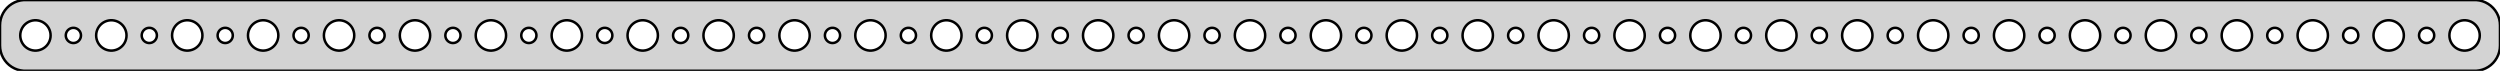 <?xml version="1.0" standalone="no"?>
<!DOCTYPE svg PUBLIC "-//W3C//DTD SVG 1.1//EN" "http://www.w3.org/Graphics/SVG/1.1/DTD/svg11.dtd">
<svg width="494mm" height="14mm" viewBox="-247 -31 494 14" xmlns="http://www.w3.org/2000/svg" version="1.1">
<title>OpenSCAD Model</title>
<path d="
M 242.937,-17.089 L 243.545,-17.245 L 244.129,-17.476 L 244.679,-17.778 L 245.187,-18.147 L 245.645,-18.577
 L 246.045,-19.061 L 246.382,-19.591 L 246.649,-20.159 L 246.843,-20.757 L 246.961,-21.373 L 247,-22
 L 247,-26 L 246.961,-26.627 L 246.843,-27.243 L 246.649,-27.841 L 246.382,-28.409 L 246.045,-28.939
 L 245.645,-29.423 L 245.187,-29.853 L 244.679,-30.222 L 244.129,-30.524 L 243.545,-30.755 L 242.937,-30.911
 L 242.314,-30.99 L -242.314,-30.99 L -242.937,-30.911 L -243.545,-30.755 L -244.129,-30.524 L -244.679,-30.222
 L -245.187,-29.853 L -245.645,-29.423 L -246.045,-28.939 L -246.382,-28.409 L -246.649,-27.841 L -246.843,-27.243
 L -246.961,-26.627 L -247,-26 L -247,-22 L -246.961,-21.373 L -246.843,-20.757 L -246.649,-20.159
 L -246.382,-19.591 L -246.045,-19.061 L -245.645,-18.577 L -245.187,-18.147 L -244.679,-17.778 L -244.129,-17.476
 L -243.545,-17.245 L -242.937,-17.089 L -242.314,-17.01 L 242.314,-17.01 z
M -30.188,-21.006 L -30.562,-21.053 L -30.927,-21.147 L -31.277,-21.285 L -31.608,-21.467 L -31.912,-21.689
 L -32.187,-21.946 L -32.427,-22.237 L -32.629,-22.555 L -32.789,-22.896 L -32.906,-23.254 L -32.976,-23.624
 L -33,-24 L -32.976,-24.376 L -32.906,-24.746 L -32.789,-25.104 L -32.629,-25.445 L -32.427,-25.763
 L -32.187,-26.054 L -31.912,-26.311 L -31.608,-26.533 L -31.277,-26.715 L -30.927,-26.853 L -30.562,-26.947
 L -30.188,-26.994 L -29.812,-26.994 L -29.438,-26.947 L -29.073,-26.853 L -28.723,-26.715 L -28.392,-26.533
 L -28.088,-26.311 L -27.813,-26.054 L -27.573,-25.763 L -27.371,-25.445 L -27.211,-25.104 L -27.094,-24.746
 L -27.024,-24.376 L -27,-24 L -27.024,-23.624 L -27.094,-23.254 L -27.211,-22.896 L -27.371,-22.555
 L -27.573,-22.237 L -27.813,-21.946 L -28.088,-21.689 L -28.392,-21.467 L -28.723,-21.285 L -29.073,-21.147
 L -29.438,-21.053 L -29.812,-21.006 z
M -45.188,-21.006 L -45.562,-21.053 L -45.927,-21.147 L -46.277,-21.285 L -46.608,-21.467 L -46.912,-21.689
 L -47.187,-21.946 L -47.427,-22.237 L -47.629,-22.555 L -47.789,-22.896 L -47.906,-23.254 L -47.976,-23.624
 L -48,-24 L -47.976,-24.376 L -47.906,-24.746 L -47.789,-25.104 L -47.629,-25.445 L -47.427,-25.763
 L -47.187,-26.054 L -46.912,-26.311 L -46.608,-26.533 L -46.277,-26.715 L -45.927,-26.853 L -45.562,-26.947
 L -45.188,-26.994 L -44.812,-26.994 L -44.438,-26.947 L -44.073,-26.853 L -43.723,-26.715 L -43.392,-26.533
 L -43.088,-26.311 L -42.813,-26.054 L -42.573,-25.763 L -42.371,-25.445 L -42.211,-25.104 L -42.094,-24.746
 L -42.024,-24.376 L -42,-24 L -42.024,-23.624 L -42.094,-23.254 L -42.211,-22.896 L -42.371,-22.555
 L -42.573,-22.237 L -42.813,-21.946 L -43.088,-21.689 L -43.392,-21.467 L -43.723,-21.285 L -44.073,-21.147
 L -44.438,-21.053 L -44.812,-21.006 z
M 164.812,-21.006 L 164.438,-21.053 L 164.073,-21.147 L 163.723,-21.285 L 163.393,-21.467 L 163.088,-21.689
 L 162.813,-21.946 L 162.573,-22.237 L 162.371,-22.555 L 162.211,-22.896 L 162.094,-23.254 L 162.024,-23.624
 L 162,-24 L 162.024,-24.376 L 162.094,-24.746 L 162.211,-25.104 L 162.371,-25.445 L 162.573,-25.763
 L 162.813,-26.054 L 163.088,-26.311 L 163.393,-26.533 L 163.723,-26.715 L 164.073,-26.853 L 164.438,-26.947
 L 164.812,-26.994 L 165.188,-26.994 L 165.562,-26.947 L 165.927,-26.853 L 166.277,-26.715 L 166.607,-26.533
 L 166.912,-26.311 L 167.187,-26.054 L 167.427,-25.763 L 167.629,-25.445 L 167.789,-25.104 L 167.906,-24.746
 L 167.976,-24.376 L 168,-24 L 167.976,-23.624 L 167.906,-23.254 L 167.789,-22.896 L 167.629,-22.555
 L 167.427,-22.237 L 167.187,-21.946 L 166.912,-21.689 L 166.607,-21.467 L 166.277,-21.285 L 165.927,-21.147
 L 165.562,-21.053 L 165.188,-21.006 z
M -135.188,-21.006 L -135.562,-21.053 L -135.927,-21.147 L -136.277,-21.285 L -136.607,-21.467 L -136.912,-21.689
 L -137.187,-21.946 L -137.427,-22.237 L -137.629,-22.555 L -137.789,-22.896 L -137.906,-23.254 L -137.976,-23.624
 L -138,-24 L -137.976,-24.376 L -137.906,-24.746 L -137.789,-25.104 L -137.629,-25.445 L -137.427,-25.763
 L -137.187,-26.054 L -136.912,-26.311 L -136.607,-26.533 L -136.277,-26.715 L -135.927,-26.853 L -135.562,-26.947
 L -135.188,-26.994 L -134.812,-26.994 L -134.438,-26.947 L -134.073,-26.853 L -133.723,-26.715 L -133.393,-26.533
 L -133.088,-26.311 L -132.813,-26.054 L -132.573,-25.763 L -132.371,-25.445 L -132.211,-25.104 L -132.094,-24.746
 L -132.024,-24.376 L -132,-24 L -132.024,-23.624 L -132.094,-23.254 L -132.211,-22.896 L -132.371,-22.555
 L -132.573,-22.237 L -132.813,-21.946 L -133.088,-21.689 L -133.393,-21.467 L -133.723,-21.285 L -134.073,-21.147
 L -134.438,-21.053 L -134.812,-21.006 z
M 149.812,-21.006 L 149.438,-21.053 L 149.073,-21.147 L 148.723,-21.285 L 148.393,-21.467 L 148.088,-21.689
 L 147.813,-21.946 L 147.573,-22.237 L 147.371,-22.555 L 147.211,-22.896 L 147.094,-23.254 L 147.024,-23.624
 L 147,-24 L 147.024,-24.376 L 147.094,-24.746 L 147.211,-25.104 L 147.371,-25.445 L 147.573,-25.763
 L 147.813,-26.054 L 148.088,-26.311 L 148.393,-26.533 L 148.723,-26.715 L 149.073,-26.853 L 149.438,-26.947
 L 149.812,-26.994 L 150.188,-26.994 L 150.562,-26.947 L 150.927,-26.853 L 151.277,-26.715 L 151.607,-26.533
 L 151.912,-26.311 L 152.187,-26.054 L 152.427,-25.763 L 152.629,-25.445 L 152.789,-25.104 L 152.906,-24.746
 L 152.976,-24.376 L 153,-24 L 152.976,-23.624 L 152.906,-23.254 L 152.789,-22.896 L 152.629,-22.555
 L 152.427,-22.237 L 152.187,-21.946 L 151.912,-21.689 L 151.607,-21.467 L 151.277,-21.285 L 150.927,-21.147
 L 150.562,-21.053 L 150.188,-21.006 z
M -150.188,-21.006 L -150.562,-21.053 L -150.927,-21.147 L -151.277,-21.285 L -151.607,-21.467 L -151.912,-21.689
 L -152.187,-21.946 L -152.427,-22.237 L -152.629,-22.555 L -152.789,-22.896 L -152.906,-23.254 L -152.976,-23.624
 L -153,-24 L -152.976,-24.376 L -152.906,-24.746 L -152.789,-25.104 L -152.629,-25.445 L -152.427,-25.763
 L -152.187,-26.054 L -151.912,-26.311 L -151.607,-26.533 L -151.277,-26.715 L -150.927,-26.853 L -150.562,-26.947
 L -150.188,-26.994 L -149.812,-26.994 L -149.438,-26.947 L -149.073,-26.853 L -148.723,-26.715 L -148.393,-26.533
 L -148.088,-26.311 L -147.813,-26.054 L -147.573,-25.763 L -147.371,-25.445 L -147.211,-25.104 L -147.094,-24.746
 L -147.024,-24.376 L -147,-24 L -147.024,-23.624 L -147.094,-23.254 L -147.211,-22.896 L -147.371,-22.555
 L -147.573,-22.237 L -147.813,-21.946 L -148.088,-21.689 L -148.393,-21.467 L -148.723,-21.285 L -149.073,-21.147
 L -149.438,-21.053 L -149.812,-21.006 z
M -0.188,-21.006 L -0.562,-21.053 L -0.927,-21.147 L -1.277,-21.285 L -1.607,-21.467 L -1.912,-21.689
 L -2.187,-21.946 L -2.427,-22.237 L -2.629,-22.555 L -2.789,-22.896 L -2.906,-23.254 L -2.976,-23.624
 L -3,-24 L -2.976,-24.376 L -2.906,-24.746 L -2.789,-25.104 L -2.629,-25.445 L -2.427,-25.763
 L -2.187,-26.054 L -1.912,-26.311 L -1.607,-26.533 L -1.277,-26.715 L -0.927,-26.853 L -0.562,-26.947
 L -0.188,-26.994 L 0.188,-26.994 L 0.562,-26.947 L 0.927,-26.853 L 1.277,-26.715 L 1.607,-26.533
 L 1.912,-26.311 L 2.187,-26.054 L 2.427,-25.763 L 2.629,-25.445 L 2.789,-25.104 L 2.906,-24.746
 L 2.976,-24.376 L 3,-24 L 2.976,-23.624 L 2.906,-23.254 L 2.789,-22.896 L 2.629,-22.555
 L 2.427,-22.237 L 2.187,-21.946 L 1.912,-21.689 L 1.607,-21.467 L 1.277,-21.285 L 0.927,-21.147
 L 0.562,-21.053 L 0.188,-21.006 z
M -180.188,-21.006 L -180.562,-21.053 L -180.927,-21.147 L -181.277,-21.285 L -181.607,-21.467 L -181.912,-21.689
 L -182.187,-21.946 L -182.427,-22.237 L -182.629,-22.555 L -182.789,-22.896 L -182.906,-23.254 L -182.976,-23.624
 L -183,-24 L -182.976,-24.376 L -182.906,-24.746 L -182.789,-25.104 L -182.629,-25.445 L -182.427,-25.763
 L -182.187,-26.054 L -181.912,-26.311 L -181.607,-26.533 L -181.277,-26.715 L -180.927,-26.853 L -180.562,-26.947
 L -180.188,-26.994 L -179.812,-26.994 L -179.438,-26.947 L -179.073,-26.853 L -178.723,-26.715 L -178.393,-26.533
 L -178.088,-26.311 L -177.813,-26.054 L -177.573,-25.763 L -177.371,-25.445 L -177.211,-25.104 L -177.094,-24.746
 L -177.024,-24.376 L -177,-24 L -177.024,-23.624 L -177.094,-23.254 L -177.211,-22.896 L -177.371,-22.555
 L -177.573,-22.237 L -177.813,-21.946 L -178.088,-21.689 L -178.393,-21.467 L -178.723,-21.285 L -179.073,-21.147
 L -179.438,-21.053 L -179.812,-21.006 z
M 224.812,-21.006 L 224.438,-21.053 L 224.073,-21.147 L 223.723,-21.285 L 223.393,-21.467 L 223.088,-21.689
 L 222.813,-21.946 L 222.573,-22.237 L 222.371,-22.555 L 222.211,-22.896 L 222.094,-23.254 L 222.024,-23.624
 L 222,-24 L 222.024,-24.376 L 222.094,-24.746 L 222.211,-25.104 L 222.371,-25.445 L 222.573,-25.763
 L 222.813,-26.054 L 223.088,-26.311 L 223.393,-26.533 L 223.723,-26.715 L 224.073,-26.853 L 224.438,-26.947
 L 224.812,-26.994 L 225.188,-26.994 L 225.562,-26.947 L 225.927,-26.853 L 226.277,-26.715 L 226.607,-26.533
 L 226.912,-26.311 L 227.187,-26.054 L 227.427,-25.763 L 227.629,-25.445 L 227.789,-25.104 L 227.906,-24.746
 L 227.976,-24.376 L 228,-24 L 227.976,-23.624 L 227.906,-23.254 L 227.789,-22.896 L 227.629,-22.555
 L 227.427,-22.237 L 227.187,-21.946 L 226.912,-21.689 L 226.607,-21.467 L 226.277,-21.285 L 225.927,-21.147
 L 225.562,-21.053 L 225.188,-21.006 z
M 44.812,-21.006 L 44.438,-21.053 L 44.073,-21.147 L 43.723,-21.285 L 43.392,-21.467 L 43.088,-21.689
 L 42.813,-21.946 L 42.573,-22.237 L 42.371,-22.555 L 42.211,-22.896 L 42.094,-23.254 L 42.024,-23.624
 L 42,-24 L 42.024,-24.376 L 42.094,-24.746 L 42.211,-25.104 L 42.371,-25.445 L 42.573,-25.763
 L 42.813,-26.054 L 43.088,-26.311 L 43.392,-26.533 L 43.723,-26.715 L 44.073,-26.853 L 44.438,-26.947
 L 44.812,-26.994 L 45.188,-26.994 L 45.562,-26.947 L 45.927,-26.853 L 46.277,-26.715 L 46.608,-26.533
 L 46.912,-26.311 L 47.187,-26.054 L 47.427,-25.763 L 47.629,-25.445 L 47.789,-25.104 L 47.906,-24.746
 L 47.976,-24.376 L 48,-24 L 47.976,-23.624 L 47.906,-23.254 L 47.789,-22.896 L 47.629,-22.555
 L 47.427,-22.237 L 47.187,-21.946 L 46.912,-21.689 L 46.608,-21.467 L 46.277,-21.285 L 45.927,-21.147
 L 45.562,-21.053 L 45.188,-21.006 z
M 59.812,-21.006 L 59.438,-21.053 L 59.073,-21.147 L 58.723,-21.285 L 58.392,-21.467 L 58.088,-21.689
 L 57.813,-21.946 L 57.573,-22.237 L 57.371,-22.555 L 57.211,-22.896 L 57.094,-23.254 L 57.024,-23.624
 L 57,-24 L 57.024,-24.376 L 57.094,-24.746 L 57.211,-25.104 L 57.371,-25.445 L 57.573,-25.763
 L 57.813,-26.054 L 58.088,-26.311 L 58.392,-26.533 L 58.723,-26.715 L 59.073,-26.853 L 59.438,-26.947
 L 59.812,-26.994 L 60.188,-26.994 L 60.562,-26.947 L 60.927,-26.853 L 61.277,-26.715 L 61.608,-26.533
 L 61.912,-26.311 L 62.187,-26.054 L 62.427,-25.763 L 62.629,-25.445 L 62.789,-25.104 L 62.906,-24.746
 L 62.976,-24.376 L 63,-24 L 62.976,-23.624 L 62.906,-23.254 L 62.789,-22.896 L 62.629,-22.555
 L 62.427,-22.237 L 62.187,-21.946 L 61.912,-21.689 L 61.608,-21.467 L 61.277,-21.285 L 60.927,-21.147
 L 60.562,-21.053 L 60.188,-21.006 z
M 74.812,-21.006 L 74.438,-21.053 L 74.073,-21.147 L 73.723,-21.285 L 73.392,-21.467 L 73.088,-21.689
 L 72.813,-21.946 L 72.573,-22.237 L 72.371,-22.555 L 72.211,-22.896 L 72.094,-23.254 L 72.024,-23.624
 L 72,-24 L 72.024,-24.376 L 72.094,-24.746 L 72.211,-25.104 L 72.371,-25.445 L 72.573,-25.763
 L 72.813,-26.054 L 73.088,-26.311 L 73.392,-26.533 L 73.723,-26.715 L 74.073,-26.853 L 74.438,-26.947
 L 74.812,-26.994 L 75.188,-26.994 L 75.562,-26.947 L 75.927,-26.853 L 76.277,-26.715 L 76.608,-26.533
 L 76.912,-26.311 L 77.187,-26.054 L 77.427,-25.763 L 77.629,-25.445 L 77.789,-25.104 L 77.906,-24.746
 L 77.976,-24.376 L 78,-24 L 77.976,-23.624 L 77.906,-23.254 L 77.789,-22.896 L 77.629,-22.555
 L 77.427,-22.237 L 77.187,-21.946 L 76.912,-21.689 L 76.608,-21.467 L 76.277,-21.285 L 75.927,-21.147
 L 75.562,-21.053 L 75.188,-21.006 z
M 89.812,-21.006 L 89.438,-21.053 L 89.073,-21.147 L 88.723,-21.285 L 88.392,-21.467 L 88.088,-21.689
 L 87.813,-21.946 L 87.573,-22.237 L 87.371,-22.555 L 87.211,-22.896 L 87.094,-23.254 L 87.024,-23.624
 L 87,-24 L 87.024,-24.376 L 87.094,-24.746 L 87.211,-25.104 L 87.371,-25.445 L 87.573,-25.763
 L 87.813,-26.054 L 88.088,-26.311 L 88.392,-26.533 L 88.723,-26.715 L 89.073,-26.853 L 89.438,-26.947
 L 89.812,-26.994 L 90.188,-26.994 L 90.562,-26.947 L 90.927,-26.853 L 91.277,-26.715 L 91.608,-26.533
 L 91.912,-26.311 L 92.187,-26.054 L 92.427,-25.763 L 92.629,-25.445 L 92.789,-25.104 L 92.906,-24.746
 L 92.976,-24.376 L 93,-24 L 92.976,-23.624 L 92.906,-23.254 L 92.789,-22.896 L 92.629,-22.555
 L 92.427,-22.237 L 92.187,-21.946 L 91.912,-21.689 L 91.608,-21.467 L 91.277,-21.285 L 90.927,-21.147
 L 90.562,-21.053 L 90.188,-21.006 z
M 104.812,-21.006 L 104.438,-21.053 L 104.073,-21.147 L 103.723,-21.285 L 103.393,-21.467 L 103.088,-21.689
 L 102.813,-21.946 L 102.573,-22.237 L 102.371,-22.555 L 102.211,-22.896 L 102.094,-23.254 L 102.024,-23.624
 L 102,-24 L 102.024,-24.376 L 102.094,-24.746 L 102.211,-25.104 L 102.371,-25.445 L 102.573,-25.763
 L 102.813,-26.054 L 103.088,-26.311 L 103.393,-26.533 L 103.723,-26.715 L 104.073,-26.853 L 104.438,-26.947
 L 104.812,-26.994 L 105.188,-26.994 L 105.562,-26.947 L 105.927,-26.853 L 106.277,-26.715 L 106.607,-26.533
 L 106.912,-26.311 L 107.187,-26.054 L 107.427,-25.763 L 107.629,-25.445 L 107.789,-25.104 L 107.906,-24.746
 L 107.976,-24.376 L 108,-24 L 107.976,-23.624 L 107.906,-23.254 L 107.789,-22.896 L 107.629,-22.555
 L 107.427,-22.237 L 107.187,-21.946 L 106.912,-21.689 L 106.607,-21.467 L 106.277,-21.285 L 105.927,-21.147
 L 105.562,-21.053 L 105.188,-21.006 z
M 119.812,-21.006 L 119.438,-21.053 L 119.073,-21.147 L 118.723,-21.285 L 118.393,-21.467 L 118.088,-21.689
 L 117.813,-21.946 L 117.573,-22.237 L 117.371,-22.555 L 117.211,-22.896 L 117.094,-23.254 L 117.024,-23.624
 L 117,-24 L 117.024,-24.376 L 117.094,-24.746 L 117.211,-25.104 L 117.371,-25.445 L 117.573,-25.763
 L 117.813,-26.054 L 118.088,-26.311 L 118.393,-26.533 L 118.723,-26.715 L 119.073,-26.853 L 119.438,-26.947
 L 119.812,-26.994 L 120.188,-26.994 L 120.562,-26.947 L 120.927,-26.853 L 121.277,-26.715 L 121.607,-26.533
 L 121.912,-26.311 L 122.187,-26.054 L 122.427,-25.763 L 122.629,-25.445 L 122.789,-25.104 L 122.906,-24.746
 L 122.976,-24.376 L 123,-24 L 122.976,-23.624 L 122.906,-23.254 L 122.789,-22.896 L 122.629,-22.555
 L 122.427,-22.237 L 122.187,-21.946 L 121.912,-21.689 L 121.607,-21.467 L 121.277,-21.285 L 120.927,-21.147
 L 120.562,-21.053 L 120.188,-21.006 z
M 134.812,-21.006 L 134.438,-21.053 L 134.073,-21.147 L 133.723,-21.285 L 133.393,-21.467 L 133.088,-21.689
 L 132.813,-21.946 L 132.573,-22.237 L 132.371,-22.555 L 132.211,-22.896 L 132.094,-23.254 L 132.024,-23.624
 L 132,-24 L 132.024,-24.376 L 132.094,-24.746 L 132.211,-25.104 L 132.371,-25.445 L 132.573,-25.763
 L 132.813,-26.054 L 133.088,-26.311 L 133.393,-26.533 L 133.723,-26.715 L 134.073,-26.853 L 134.438,-26.947
 L 134.812,-26.994 L 135.188,-26.994 L 135.562,-26.947 L 135.927,-26.853 L 136.277,-26.715 L 136.607,-26.533
 L 136.912,-26.311 L 137.187,-26.054 L 137.427,-25.763 L 137.629,-25.445 L 137.789,-25.104 L 137.906,-24.746
 L 137.976,-24.376 L 138,-24 L 137.976,-23.624 L 137.906,-23.254 L 137.789,-22.896 L 137.629,-22.555
 L 137.427,-22.237 L 137.187,-21.946 L 136.912,-21.689 L 136.607,-21.467 L 136.277,-21.285 L 135.927,-21.147
 L 135.562,-21.053 L 135.188,-21.006 z
M 14.812,-21.006 L 14.438,-21.053 L 14.073,-21.147 L 13.723,-21.285 L 13.393,-21.467 L 13.088,-21.689
 L 12.813,-21.946 L 12.573,-22.237 L 12.371,-22.555 L 12.211,-22.896 L 12.094,-23.254 L 12.024,-23.624
 L 12,-24 L 12.024,-24.376 L 12.094,-24.746 L 12.211,-25.104 L 12.371,-25.445 L 12.573,-25.763
 L 12.813,-26.054 L 13.088,-26.311 L 13.393,-26.533 L 13.723,-26.715 L 14.073,-26.853 L 14.438,-26.947
 L 14.812,-26.994 L 15.188,-26.994 L 15.562,-26.947 L 15.927,-26.853 L 16.277,-26.715 L 16.608,-26.533
 L 16.912,-26.311 L 17.187,-26.054 L 17.427,-25.763 L 17.629,-25.445 L 17.789,-25.104 L 17.906,-24.746
 L 17.976,-24.376 L 18,-24 L 17.976,-23.624 L 17.906,-23.254 L 17.789,-22.896 L 17.629,-22.555
 L 17.427,-22.237 L 17.187,-21.946 L 16.912,-21.689 L 16.608,-21.467 L 16.277,-21.285 L 15.927,-21.147
 L 15.562,-21.053 L 15.188,-21.006 z
M 239.812,-21.006 L 239.438,-21.053 L 239.073,-21.147 L 238.723,-21.285 L 238.393,-21.467 L 238.088,-21.689
 L 237.813,-21.946 L 237.573,-22.237 L 237.371,-22.555 L 237.211,-22.896 L 237.094,-23.254 L 237.024,-23.624
 L 237,-24 L 237.024,-24.376 L 237.094,-24.746 L 237.211,-25.104 L 237.371,-25.445 L 237.573,-25.763
 L 237.813,-26.054 L 238.088,-26.311 L 238.393,-26.533 L 238.723,-26.715 L 239.073,-26.853 L 239.438,-26.947
 L 239.812,-26.994 L 240.188,-26.994 L 240.562,-26.947 L 240.927,-26.853 L 241.277,-26.715 L 241.607,-26.533
 L 241.912,-26.311 L 242.187,-26.054 L 242.427,-25.763 L 242.629,-25.445 L 242.789,-25.104 L 242.906,-24.746
 L 242.976,-24.376 L 243,-24 L 242.976,-23.624 L 242.906,-23.254 L 242.789,-22.896 L 242.629,-22.555
 L 242.427,-22.237 L 242.187,-21.946 L 241.912,-21.689 L 241.607,-21.467 L 241.277,-21.285 L 240.927,-21.147
 L 240.562,-21.053 L 240.188,-21.006 z
M -15.188,-21.006 L -15.562,-21.053 L -15.927,-21.147 L -16.277,-21.285 L -16.608,-21.467 L -16.912,-21.689
 L -17.187,-21.946 L -17.427,-22.237 L -17.629,-22.555 L -17.789,-22.896 L -17.906,-23.254 L -17.976,-23.624
 L -18,-24 L -17.976,-24.376 L -17.906,-24.746 L -17.789,-25.104 L -17.629,-25.445 L -17.427,-25.763
 L -17.187,-26.054 L -16.912,-26.311 L -16.608,-26.533 L -16.277,-26.715 L -15.927,-26.853 L -15.562,-26.947
 L -15.188,-26.994 L -14.812,-26.994 L -14.438,-26.947 L -14.073,-26.853 L -13.723,-26.715 L -13.393,-26.533
 L -13.088,-26.311 L -12.813,-26.054 L -12.573,-25.763 L -12.371,-25.445 L -12.211,-25.104 L -12.094,-24.746
 L -12.024,-24.376 L -12,-24 L -12.024,-23.624 L -12.094,-23.254 L -12.211,-22.896 L -12.371,-22.555
 L -12.573,-22.237 L -12.813,-21.946 L -13.088,-21.689 L -13.393,-21.467 L -13.723,-21.285 L -14.073,-21.147
 L -14.438,-21.053 L -14.812,-21.006 z
M -105.188,-21.006 L -105.562,-21.053 L -105.927,-21.147 L -106.277,-21.285 L -106.607,-21.467 L -106.912,-21.689
 L -107.187,-21.946 L -107.427,-22.237 L -107.629,-22.555 L -107.789,-22.896 L -107.906,-23.254 L -107.976,-23.624
 L -108,-24 L -107.976,-24.376 L -107.906,-24.746 L -107.789,-25.104 L -107.629,-25.445 L -107.427,-25.763
 L -107.187,-26.054 L -106.912,-26.311 L -106.607,-26.533 L -106.277,-26.715 L -105.927,-26.853 L -105.562,-26.947
 L -105.188,-26.994 L -104.812,-26.994 L -104.438,-26.947 L -104.073,-26.853 L -103.723,-26.715 L -103.393,-26.533
 L -103.088,-26.311 L -102.813,-26.054 L -102.573,-25.763 L -102.371,-25.445 L -102.211,-25.104 L -102.094,-24.746
 L -102.024,-24.376 L -102,-24 L -102.024,-23.624 L -102.094,-23.254 L -102.211,-22.896 L -102.371,-22.555
 L -102.573,-22.237 L -102.813,-21.946 L -103.088,-21.689 L -103.393,-21.467 L -103.723,-21.285 L -104.073,-21.147
 L -104.438,-21.053 L -104.812,-21.006 z
M 179.812,-21.006 L 179.438,-21.053 L 179.073,-21.147 L 178.723,-21.285 L 178.393,-21.467 L 178.088,-21.689
 L 177.813,-21.946 L 177.573,-22.237 L 177.371,-22.555 L 177.211,-22.896 L 177.094,-23.254 L 177.024,-23.624
 L 177,-24 L 177.024,-24.376 L 177.094,-24.746 L 177.211,-25.104 L 177.371,-25.445 L 177.573,-25.763
 L 177.813,-26.054 L 178.088,-26.311 L 178.393,-26.533 L 178.723,-26.715 L 179.073,-26.853 L 179.438,-26.947
 L 179.812,-26.994 L 180.188,-26.994 L 180.562,-26.947 L 180.927,-26.853 L 181.277,-26.715 L 181.607,-26.533
 L 181.912,-26.311 L 182.187,-26.054 L 182.427,-25.763 L 182.629,-25.445 L 182.789,-25.104 L 182.906,-24.746
 L 182.976,-24.376 L 183,-24 L 182.976,-23.624 L 182.906,-23.254 L 182.789,-22.896 L 182.629,-22.555
 L 182.427,-22.237 L 182.187,-21.946 L 181.912,-21.689 L 181.607,-21.467 L 181.277,-21.285 L 180.927,-21.147
 L 180.562,-21.053 L 180.188,-21.006 z
M -225.188,-21.006 L -225.562,-21.053 L -225.927,-21.147 L -226.277,-21.285 L -226.607,-21.467 L -226.912,-21.689
 L -227.187,-21.946 L -227.427,-22.237 L -227.629,-22.555 L -227.789,-22.896 L -227.906,-23.254 L -227.976,-23.624
 L -228,-24 L -227.976,-24.376 L -227.906,-24.746 L -227.789,-25.104 L -227.629,-25.445 L -227.427,-25.763
 L -227.187,-26.054 L -226.912,-26.311 L -226.607,-26.533 L -226.277,-26.715 L -225.927,-26.853 L -225.562,-26.947
 L -225.188,-26.994 L -224.812,-26.994 L -224.438,-26.947 L -224.073,-26.853 L -223.723,-26.715 L -223.393,-26.533
 L -223.088,-26.311 L -222.813,-26.054 L -222.573,-25.763 L -222.371,-25.445 L -222.211,-25.104 L -222.094,-24.746
 L -222.024,-24.376 L -222,-24 L -222.024,-23.624 L -222.094,-23.254 L -222.211,-22.896 L -222.371,-22.555
 L -222.573,-22.237 L -222.813,-21.946 L -223.088,-21.689 L -223.393,-21.467 L -223.723,-21.285 L -224.073,-21.147
 L -224.438,-21.053 L -224.812,-21.006 z
M 29.812,-21.006 L 29.438,-21.053 L 29.073,-21.147 L 28.723,-21.285 L 28.392,-21.467 L 28.088,-21.689
 L 27.813,-21.946 L 27.573,-22.237 L 27.371,-22.555 L 27.211,-22.896 L 27.094,-23.254 L 27.024,-23.624
 L 27,-24 L 27.024,-24.376 L 27.094,-24.746 L 27.211,-25.104 L 27.371,-25.445 L 27.573,-25.763
 L 27.813,-26.054 L 28.088,-26.311 L 28.392,-26.533 L 28.723,-26.715 L 29.073,-26.853 L 29.438,-26.947
 L 29.812,-26.994 L 30.188,-26.994 L 30.562,-26.947 L 30.927,-26.853 L 31.277,-26.715 L 31.608,-26.533
 L 31.912,-26.311 L 32.187,-26.054 L 32.427,-25.763 L 32.629,-25.445 L 32.789,-25.104 L 32.906,-24.746
 L 32.976,-24.376 L 33,-24 L 32.976,-23.624 L 32.906,-23.254 L 32.789,-22.896 L 32.629,-22.555
 L 32.427,-22.237 L 32.187,-21.946 L 31.912,-21.689 L 31.608,-21.467 L 31.277,-21.285 L 30.927,-21.147
 L 30.562,-21.053 L 30.188,-21.006 z
M -165.188,-21.006 L -165.562,-21.053 L -165.927,-21.147 L -166.277,-21.285 L -166.607,-21.467 L -166.912,-21.689
 L -167.187,-21.946 L -167.427,-22.237 L -167.629,-22.555 L -167.789,-22.896 L -167.906,-23.254 L -167.976,-23.624
 L -168,-24 L -167.976,-24.376 L -167.906,-24.746 L -167.789,-25.104 L -167.629,-25.445 L -167.427,-25.763
 L -167.187,-26.054 L -166.912,-26.311 L -166.607,-26.533 L -166.277,-26.715 L -165.927,-26.853 L -165.562,-26.947
 L -165.188,-26.994 L -164.812,-26.994 L -164.438,-26.947 L -164.073,-26.853 L -163.723,-26.715 L -163.393,-26.533
 L -163.088,-26.311 L -162.813,-26.054 L -162.573,-25.763 L -162.371,-25.445 L -162.211,-25.104 L -162.094,-24.746
 L -162.024,-24.376 L -162,-24 L -162.024,-23.624 L -162.094,-23.254 L -162.211,-22.896 L -162.371,-22.555
 L -162.573,-22.237 L -162.813,-21.946 L -163.088,-21.689 L -163.393,-21.467 L -163.723,-21.285 L -164.073,-21.147
 L -164.438,-21.053 L -164.812,-21.006 z
M -120.188,-21.006 L -120.562,-21.053 L -120.927,-21.147 L -121.277,-21.285 L -121.607,-21.467 L -121.912,-21.689
 L -122.187,-21.946 L -122.427,-22.237 L -122.629,-22.555 L -122.789,-22.896 L -122.906,-23.254 L -122.976,-23.624
 L -123,-24 L -122.976,-24.376 L -122.906,-24.746 L -122.789,-25.104 L -122.629,-25.445 L -122.427,-25.763
 L -122.187,-26.054 L -121.912,-26.311 L -121.607,-26.533 L -121.277,-26.715 L -120.927,-26.853 L -120.562,-26.947
 L -120.188,-26.994 L -119.812,-26.994 L -119.438,-26.947 L -119.073,-26.853 L -118.723,-26.715 L -118.393,-26.533
 L -118.088,-26.311 L -117.813,-26.054 L -117.573,-25.763 L -117.371,-25.445 L -117.211,-25.104 L -117.094,-24.746
 L -117.024,-24.376 L -117,-24 L -117.024,-23.624 L -117.094,-23.254 L -117.211,-22.896 L -117.371,-22.555
 L -117.573,-22.237 L -117.813,-21.946 L -118.088,-21.689 L -118.393,-21.467 L -118.723,-21.285 L -119.073,-21.147
 L -119.438,-21.053 L -119.812,-21.006 z
M -210.188,-21.006 L -210.562,-21.053 L -210.927,-21.147 L -211.277,-21.285 L -211.607,-21.467 L -211.912,-21.689
 L -212.187,-21.946 L -212.427,-22.237 L -212.629,-22.555 L -212.789,-22.896 L -212.906,-23.254 L -212.976,-23.624
 L -213,-24 L -212.976,-24.376 L -212.906,-24.746 L -212.789,-25.104 L -212.629,-25.445 L -212.427,-25.763
 L -212.187,-26.054 L -211.912,-26.311 L -211.607,-26.533 L -211.277,-26.715 L -210.927,-26.853 L -210.562,-26.947
 L -210.188,-26.994 L -209.812,-26.994 L -209.438,-26.947 L -209.073,-26.853 L -208.723,-26.715 L -208.393,-26.533
 L -208.088,-26.311 L -207.813,-26.054 L -207.573,-25.763 L -207.371,-25.445 L -207.211,-25.104 L -207.094,-24.746
 L -207.024,-24.376 L -207,-24 L -207.024,-23.624 L -207.094,-23.254 L -207.211,-22.896 L -207.371,-22.555
 L -207.573,-22.237 L -207.813,-21.946 L -208.088,-21.689 L -208.393,-21.467 L -208.723,-21.285 L -209.073,-21.147
 L -209.438,-21.053 L -209.812,-21.006 z
M -90.188,-21.006 L -90.562,-21.053 L -90.927,-21.147 L -91.277,-21.285 L -91.608,-21.467 L -91.912,-21.689
 L -92.187,-21.946 L -92.427,-22.237 L -92.629,-22.555 L -92.789,-22.896 L -92.906,-23.254 L -92.976,-23.624
 L -93,-24 L -92.976,-24.376 L -92.906,-24.746 L -92.789,-25.104 L -92.629,-25.445 L -92.427,-25.763
 L -92.187,-26.054 L -91.912,-26.311 L -91.608,-26.533 L -91.277,-26.715 L -90.927,-26.853 L -90.562,-26.947
 L -90.188,-26.994 L -89.812,-26.994 L -89.438,-26.947 L -89.073,-26.853 L -88.723,-26.715 L -88.392,-26.533
 L -88.088,-26.311 L -87.813,-26.054 L -87.573,-25.763 L -87.371,-25.445 L -87.211,-25.104 L -87.094,-24.746
 L -87.024,-24.376 L -87,-24 L -87.024,-23.624 L -87.094,-23.254 L -87.211,-22.896 L -87.371,-22.555
 L -87.573,-22.237 L -87.813,-21.946 L -88.088,-21.689 L -88.392,-21.467 L -88.723,-21.285 L -89.073,-21.147
 L -89.438,-21.053 L -89.812,-21.006 z
M -60.188,-21.006 L -60.562,-21.053 L -60.927,-21.147 L -61.277,-21.285 L -61.608,-21.467 L -61.912,-21.689
 L -62.187,-21.946 L -62.427,-22.237 L -62.629,-22.555 L -62.789,-22.896 L -62.906,-23.254 L -62.976,-23.624
 L -63,-24 L -62.976,-24.376 L -62.906,-24.746 L -62.789,-25.104 L -62.629,-25.445 L -62.427,-25.763
 L -62.187,-26.054 L -61.912,-26.311 L -61.608,-26.533 L -61.277,-26.715 L -60.927,-26.853 L -60.562,-26.947
 L -60.188,-26.994 L -59.812,-26.994 L -59.438,-26.947 L -59.073,-26.853 L -58.723,-26.715 L -58.392,-26.533
 L -58.088,-26.311 L -57.813,-26.054 L -57.573,-25.763 L -57.371,-25.445 L -57.211,-25.104 L -57.094,-24.746
 L -57.024,-24.376 L -57,-24 L -57.024,-23.624 L -57.094,-23.254 L -57.211,-22.896 L -57.371,-22.555
 L -57.573,-22.237 L -57.813,-21.946 L -58.088,-21.689 L -58.392,-21.467 L -58.723,-21.285 L -59.073,-21.147
 L -59.438,-21.053 L -59.812,-21.006 z
M -195.188,-21.006 L -195.562,-21.053 L -195.927,-21.147 L -196.277,-21.285 L -196.607,-21.467 L -196.912,-21.689
 L -197.187,-21.946 L -197.427,-22.237 L -197.629,-22.555 L -197.789,-22.896 L -197.906,-23.254 L -197.976,-23.624
 L -198,-24 L -197.976,-24.376 L -197.906,-24.746 L -197.789,-25.104 L -197.629,-25.445 L -197.427,-25.763
 L -197.187,-26.054 L -196.912,-26.311 L -196.607,-26.533 L -196.277,-26.715 L -195.927,-26.853 L -195.562,-26.947
 L -195.188,-26.994 L -194.812,-26.994 L -194.438,-26.947 L -194.073,-26.853 L -193.723,-26.715 L -193.393,-26.533
 L -193.088,-26.311 L -192.813,-26.054 L -192.573,-25.763 L -192.371,-25.445 L -192.211,-25.104 L -192.094,-24.746
 L -192.024,-24.376 L -192,-24 L -192.024,-23.624 L -192.094,-23.254 L -192.211,-22.896 L -192.371,-22.555
 L -192.573,-22.237 L -192.813,-21.946 L -193.088,-21.689 L -193.393,-21.467 L -193.723,-21.285 L -194.073,-21.147
 L -194.438,-21.053 L -194.812,-21.006 z
M -240.188,-21.006 L -240.562,-21.053 L -240.927,-21.147 L -241.277,-21.285 L -241.607,-21.467 L -241.912,-21.689
 L -242.187,-21.946 L -242.427,-22.237 L -242.629,-22.555 L -242.789,-22.896 L -242.906,-23.254 L -242.976,-23.624
 L -243,-24 L -242.976,-24.376 L -242.906,-24.746 L -242.789,-25.104 L -242.629,-25.445 L -242.427,-25.763
 L -242.187,-26.054 L -241.912,-26.311 L -241.607,-26.533 L -241.277,-26.715 L -240.927,-26.853 L -240.562,-26.947
 L -240.188,-26.994 L -239.812,-26.994 L -239.438,-26.947 L -239.073,-26.853 L -238.723,-26.715 L -238.393,-26.533
 L -238.088,-26.311 L -237.813,-26.054 L -237.573,-25.763 L -237.371,-25.445 L -237.211,-25.104 L -237.094,-24.746
 L -237.024,-24.376 L -237,-24 L -237.024,-23.624 L -237.094,-23.254 L -237.211,-22.896 L -237.371,-22.555
 L -237.573,-22.237 L -237.813,-21.946 L -238.088,-21.689 L -238.393,-21.467 L -238.723,-21.285 L -239.073,-21.147
 L -239.438,-21.053 L -239.812,-21.006 z
M -75.188,-21.006 L -75.562,-21.053 L -75.927,-21.147 L -76.277,-21.285 L -76.608,-21.467 L -76.912,-21.689
 L -77.187,-21.946 L -77.427,-22.237 L -77.629,-22.555 L -77.789,-22.896 L -77.906,-23.254 L -77.976,-23.624
 L -78,-24 L -77.976,-24.376 L -77.906,-24.746 L -77.789,-25.104 L -77.629,-25.445 L -77.427,-25.763
 L -77.187,-26.054 L -76.912,-26.311 L -76.608,-26.533 L -76.277,-26.715 L -75.927,-26.853 L -75.562,-26.947
 L -75.188,-26.994 L -74.812,-26.994 L -74.438,-26.947 L -74.073,-26.853 L -73.723,-26.715 L -73.392,-26.533
 L -73.088,-26.311 L -72.813,-26.054 L -72.573,-25.763 L -72.371,-25.445 L -72.211,-25.104 L -72.094,-24.746
 L -72.024,-24.376 L -72,-24 L -72.024,-23.624 L -72.094,-23.254 L -72.211,-22.896 L -72.371,-22.555
 L -72.573,-22.237 L -72.813,-21.946 L -73.088,-21.689 L -73.392,-21.467 L -73.723,-21.285 L -74.073,-21.147
 L -74.438,-21.053 L -74.812,-21.006 z
M 209.812,-21.006 L 209.438,-21.053 L 209.073,-21.147 L 208.723,-21.285 L 208.393,-21.467 L 208.088,-21.689
 L 207.813,-21.946 L 207.573,-22.237 L 207.371,-22.555 L 207.211,-22.896 L 207.094,-23.254 L 207.024,-23.624
 L 207,-24 L 207.024,-24.376 L 207.094,-24.746 L 207.211,-25.104 L 207.371,-25.445 L 207.573,-25.763
 L 207.813,-26.054 L 208.088,-26.311 L 208.393,-26.533 L 208.723,-26.715 L 209.073,-26.853 L 209.438,-26.947
 L 209.812,-26.994 L 210.188,-26.994 L 210.562,-26.947 L 210.927,-26.853 L 211.277,-26.715 L 211.607,-26.533
 L 211.912,-26.311 L 212.187,-26.054 L 212.427,-25.763 L 212.629,-25.445 L 212.789,-25.104 L 212.906,-24.746
 L 212.976,-24.376 L 213,-24 L 212.976,-23.624 L 212.906,-23.254 L 212.789,-22.896 L 212.629,-22.555
 L 212.427,-22.237 L 212.187,-21.946 L 211.912,-21.689 L 211.607,-21.467 L 211.277,-21.285 L 210.927,-21.147
 L 210.562,-21.053 L 210.188,-21.006 z
M 194.812,-21.006 L 194.438,-21.053 L 194.073,-21.147 L 193.723,-21.285 L 193.393,-21.467 L 193.088,-21.689
 L 192.813,-21.946 L 192.573,-22.237 L 192.371,-22.555 L 192.211,-22.896 L 192.094,-23.254 L 192.024,-23.624
 L 192,-24 L 192.024,-24.376 L 192.094,-24.746 L 192.211,-25.104 L 192.371,-25.445 L 192.573,-25.763
 L 192.813,-26.054 L 193.088,-26.311 L 193.393,-26.533 L 193.723,-26.715 L 194.073,-26.853 L 194.438,-26.947
 L 194.812,-26.994 L 195.188,-26.994 L 195.562,-26.947 L 195.927,-26.853 L 196.277,-26.715 L 196.607,-26.533
 L 196.912,-26.311 L 197.187,-26.054 L 197.427,-25.763 L 197.629,-25.445 L 197.789,-25.104 L 197.906,-24.746
 L 197.976,-24.376 L 198,-24 L 197.976,-23.624 L 197.906,-23.254 L 197.789,-22.896 L 197.629,-22.555
 L 197.427,-22.237 L 197.187,-21.946 L 196.912,-21.689 L 196.607,-21.467 L 196.277,-21.285 L 195.927,-21.147
 L 195.562,-21.053 L 195.188,-21.006 z
M -217.594,-22.503 L -217.781,-22.527 L -217.964,-22.573 L -218.139,-22.643 L -218.304,-22.733 L -218.456,-22.844
 L -218.593,-22.973 L -218.714,-23.118 L -218.814,-23.277 L -218.895,-23.448 L -218.953,-23.627 L -218.988,-23.812
 L -219,-24 L -218.988,-24.188 L -218.953,-24.373 L -218.895,-24.552 L -218.814,-24.723 L -218.714,-24.882
 L -218.593,-25.027 L -218.456,-25.156 L -218.304,-25.267 L -218.139,-25.357 L -217.964,-25.427 L -217.781,-25.473
 L -217.594,-25.497 L -217.406,-25.497 L -217.219,-25.473 L -217.036,-25.427 L -216.861,-25.357 L -216.696,-25.267
 L -216.544,-25.156 L -216.407,-25.027 L -216.286,-24.882 L -216.186,-24.723 L -216.105,-24.552 L -216.047,-24.373
 L -216.012,-24.188 L -216,-24 L -216.012,-23.812 L -216.047,-23.627 L -216.105,-23.448 L -216.186,-23.277
 L -216.286,-23.118 L -216.407,-22.973 L -216.544,-22.844 L -216.696,-22.733 L -216.861,-22.643 L -217.036,-22.573
 L -217.219,-22.527 L -217.406,-22.503 z
M -187.594,-22.503 L -187.781,-22.527 L -187.964,-22.573 L -188.139,-22.643 L -188.304,-22.733 L -188.456,-22.844
 L -188.593,-22.973 L -188.714,-23.118 L -188.814,-23.277 L -188.895,-23.448 L -188.953,-23.627 L -188.988,-23.812
 L -189,-24 L -188.988,-24.188 L -188.953,-24.373 L -188.895,-24.552 L -188.814,-24.723 L -188.714,-24.882
 L -188.593,-25.027 L -188.456,-25.156 L -188.304,-25.267 L -188.139,-25.357 L -187.964,-25.427 L -187.781,-25.473
 L -187.594,-25.497 L -187.406,-25.497 L -187.219,-25.473 L -187.036,-25.427 L -186.861,-25.357 L -186.696,-25.267
 L -186.544,-25.156 L -186.407,-25.027 L -186.286,-24.882 L -186.186,-24.723 L -186.105,-24.552 L -186.047,-24.373
 L -186.012,-24.188 L -186,-24 L -186.012,-23.812 L -186.047,-23.627 L -186.105,-23.448 L -186.186,-23.277
 L -186.286,-23.118 L -186.407,-22.973 L -186.544,-22.844 L -186.696,-22.733 L -186.861,-22.643 L -187.036,-22.573
 L -187.219,-22.527 L -187.406,-22.503 z
M 232.406,-22.503 L 232.219,-22.527 L 232.036,-22.573 L 231.861,-22.643 L 231.696,-22.733 L 231.544,-22.844
 L 231.407,-22.973 L 231.286,-23.118 L 231.186,-23.277 L 231.105,-23.448 L 231.047,-23.627 L 231.012,-23.812
 L 231,-24 L 231.012,-24.188 L 231.047,-24.373 L 231.105,-24.552 L 231.186,-24.723 L 231.286,-24.882
 L 231.407,-25.027 L 231.544,-25.156 L 231.696,-25.267 L 231.861,-25.357 L 232.036,-25.427 L 232.219,-25.473
 L 232.406,-25.497 L 232.594,-25.497 L 232.781,-25.473 L 232.964,-25.427 L 233.139,-25.357 L 233.304,-25.267
 L 233.456,-25.156 L 233.593,-25.027 L 233.714,-24.882 L 233.814,-24.723 L 233.895,-24.552 L 233.953,-24.373
 L 233.988,-24.188 L 234,-24 L 233.988,-23.812 L 233.953,-23.627 L 233.895,-23.448 L 233.814,-23.277
 L 233.714,-23.118 L 233.593,-22.973 L 233.456,-22.844 L 233.304,-22.733 L 233.139,-22.643 L 232.964,-22.573
 L 232.781,-22.527 L 232.594,-22.503 z
M -232.594,-22.503 L -232.781,-22.527 L -232.964,-22.573 L -233.139,-22.643 L -233.304,-22.733 L -233.456,-22.844
 L -233.593,-22.973 L -233.714,-23.118 L -233.814,-23.277 L -233.895,-23.448 L -233.953,-23.627 L -233.988,-23.812
 L -234,-24 L -233.988,-24.188 L -233.953,-24.373 L -233.895,-24.552 L -233.814,-24.723 L -233.714,-24.882
 L -233.593,-25.027 L -233.456,-25.156 L -233.304,-25.267 L -233.139,-25.357 L -232.964,-25.427 L -232.781,-25.473
 L -232.594,-25.497 L -232.406,-25.497 L -232.219,-25.473 L -232.036,-25.427 L -231.861,-25.357 L -231.696,-25.267
 L -231.544,-25.156 L -231.407,-25.027 L -231.286,-24.882 L -231.186,-24.723 L -231.105,-24.552 L -231.047,-24.373
 L -231.012,-24.188 L -231,-24 L -231.012,-23.812 L -231.047,-23.627 L -231.105,-23.448 L -231.186,-23.277
 L -231.286,-23.118 L -231.407,-22.973 L -231.544,-22.844 L -231.696,-22.733 L -231.861,-22.643 L -232.036,-22.573
 L -232.219,-22.527 L -232.406,-22.503 z
M -7.594,-22.503 L -7.781,-22.527 L -7.964,-22.573 L -8.139,-22.643 L -8.304,-22.733 L -8.456,-22.844
 L -8.593,-22.973 L -8.714,-23.118 L -8.814,-23.277 L -8.895,-23.448 L -8.953,-23.627 L -8.988,-23.812
 L -9,-24 L -8.988,-24.188 L -8.953,-24.373 L -8.895,-24.552 L -8.814,-24.723 L -8.714,-24.882
 L -8.593,-25.027 L -8.456,-25.156 L -8.304,-25.267 L -8.139,-25.357 L -7.964,-25.427 L -7.781,-25.473
 L -7.594,-25.497 L -7.406,-25.497 L -7.219,-25.473 L -7.036,-25.427 L -6.861,-25.357 L -6.696,-25.267
 L -6.544,-25.156 L -6.407,-25.027 L -6.286,-24.882 L -6.186,-24.723 L -6.105,-24.552 L -6.047,-24.373
 L -6.012,-24.188 L -6,-24 L -6.012,-23.812 L -6.047,-23.627 L -6.105,-23.448 L -6.186,-23.277
 L -6.286,-23.118 L -6.407,-22.973 L -6.544,-22.844 L -6.696,-22.733 L -6.861,-22.643 L -7.036,-22.573
 L -7.219,-22.527 L -7.406,-22.503 z
M 37.406,-22.503 L 37.219,-22.527 L 37.036,-22.573 L 36.861,-22.643 L 36.696,-22.733 L 36.544,-22.844
 L 36.407,-22.973 L 36.286,-23.118 L 36.185,-23.277 L 36.105,-23.448 L 36.047,-23.627 L 36.012,-23.812
 L 36,-24 L 36.012,-24.188 L 36.047,-24.373 L 36.105,-24.552 L 36.185,-24.723 L 36.286,-24.882
 L 36.407,-25.027 L 36.544,-25.156 L 36.696,-25.267 L 36.861,-25.357 L 37.036,-25.427 L 37.219,-25.473
 L 37.406,-25.497 L 37.594,-25.497 L 37.781,-25.473 L 37.964,-25.427 L 38.139,-25.357 L 38.304,-25.267
 L 38.456,-25.156 L 38.593,-25.027 L 38.714,-24.882 L 38.815,-24.723 L 38.895,-24.552 L 38.953,-24.373
 L 38.988,-24.188 L 39,-24 L 38.988,-23.812 L 38.953,-23.627 L 38.895,-23.448 L 38.815,-23.277
 L 38.714,-23.118 L 38.593,-22.973 L 38.456,-22.844 L 38.304,-22.733 L 38.139,-22.643 L 37.964,-22.573
 L 37.781,-22.527 L 37.594,-22.503 z
M -142.594,-22.503 L -142.781,-22.527 L -142.964,-22.573 L -143.139,-22.643 L -143.304,-22.733 L -143.456,-22.844
 L -143.593,-22.973 L -143.714,-23.118 L -143.814,-23.277 L -143.895,-23.448 L -143.953,-23.627 L -143.988,-23.812
 L -144,-24 L -143.988,-24.188 L -143.953,-24.373 L -143.895,-24.552 L -143.814,-24.723 L -143.714,-24.882
 L -143.593,-25.027 L -143.456,-25.156 L -143.304,-25.267 L -143.139,-25.357 L -142.964,-25.427 L -142.781,-25.473
 L -142.594,-25.497 L -142.406,-25.497 L -142.219,-25.473 L -142.036,-25.427 L -141.861,-25.357 L -141.696,-25.267
 L -141.544,-25.156 L -141.407,-25.027 L -141.286,-24.882 L -141.186,-24.723 L -141.105,-24.552 L -141.047,-24.373
 L -141.012,-24.188 L -141,-24 L -141.012,-23.812 L -141.047,-23.627 L -141.105,-23.448 L -141.186,-23.277
 L -141.286,-23.118 L -141.407,-22.973 L -141.544,-22.844 L -141.696,-22.733 L -141.861,-22.643 L -142.036,-22.573
 L -142.219,-22.527 L -142.406,-22.503 z
M -82.594,-22.503 L -82.781,-22.527 L -82.963,-22.573 L -83.139,-22.643 L -83.304,-22.733 L -83.456,-22.844
 L -83.593,-22.973 L -83.713,-23.118 L -83.814,-23.277 L -83.895,-23.448 L -83.953,-23.627 L -83.988,-23.812
 L -84,-24 L -83.988,-24.188 L -83.953,-24.373 L -83.895,-24.552 L -83.814,-24.723 L -83.713,-24.882
 L -83.593,-25.027 L -83.456,-25.156 L -83.304,-25.267 L -83.139,-25.357 L -82.963,-25.427 L -82.781,-25.473
 L -82.594,-25.497 L -82.406,-25.497 L -82.219,-25.473 L -82.037,-25.427 L -81.861,-25.357 L -81.696,-25.267
 L -81.544,-25.156 L -81.406,-25.027 L -81.287,-24.882 L -81.186,-24.723 L -81.105,-24.552 L -81.047,-24.373
 L -81.012,-24.188 L -81,-24 L -81.012,-23.812 L -81.047,-23.627 L -81.105,-23.448 L -81.186,-23.277
 L -81.287,-23.118 L -81.406,-22.973 L -81.544,-22.844 L -81.696,-22.733 L -81.861,-22.643 L -82.037,-22.573
 L -82.219,-22.527 L -82.406,-22.503 z
M 172.406,-22.503 L 172.219,-22.527 L 172.036,-22.573 L 171.861,-22.643 L 171.696,-22.733 L 171.544,-22.844
 L 171.407,-22.973 L 171.286,-23.118 L 171.186,-23.277 L 171.105,-23.448 L 171.047,-23.627 L 171.012,-23.812
 L 171,-24 L 171.012,-24.188 L 171.047,-24.373 L 171.105,-24.552 L 171.186,-24.723 L 171.286,-24.882
 L 171.407,-25.027 L 171.544,-25.156 L 171.696,-25.267 L 171.861,-25.357 L 172.036,-25.427 L 172.219,-25.473
 L 172.406,-25.497 L 172.594,-25.497 L 172.781,-25.473 L 172.964,-25.427 L 173.139,-25.357 L 173.304,-25.267
 L 173.456,-25.156 L 173.593,-25.027 L 173.714,-24.882 L 173.814,-24.723 L 173.895,-24.552 L 173.953,-24.373
 L 173.988,-24.188 L 174,-24 L 173.988,-23.812 L 173.953,-23.627 L 173.895,-23.448 L 173.814,-23.277
 L 173.714,-23.118 L 173.593,-22.973 L 173.456,-22.844 L 173.304,-22.733 L 173.139,-22.643 L 172.964,-22.573
 L 172.781,-22.527 L 172.594,-22.503 z
M -157.594,-22.503 L -157.781,-22.527 L -157.964,-22.573 L -158.139,-22.643 L -158.304,-22.733 L -158.456,-22.844
 L -158.593,-22.973 L -158.714,-23.118 L -158.814,-23.277 L -158.895,-23.448 L -158.953,-23.627 L -158.988,-23.812
 L -159,-24 L -158.988,-24.188 L -158.953,-24.373 L -158.895,-24.552 L -158.814,-24.723 L -158.714,-24.882
 L -158.593,-25.027 L -158.456,-25.156 L -158.304,-25.267 L -158.139,-25.357 L -157.964,-25.427 L -157.781,-25.473
 L -157.594,-25.497 L -157.406,-25.497 L -157.219,-25.473 L -157.036,-25.427 L -156.861,-25.357 L -156.696,-25.267
 L -156.544,-25.156 L -156.407,-25.027 L -156.286,-24.882 L -156.186,-24.723 L -156.105,-24.552 L -156.047,-24.373
 L -156.012,-24.188 L -156,-24 L -156.012,-23.812 L -156.047,-23.627 L -156.105,-23.448 L -156.186,-23.277
 L -156.286,-23.118 L -156.407,-22.973 L -156.544,-22.844 L -156.696,-22.733 L -156.861,-22.643 L -157.036,-22.573
 L -157.219,-22.527 L -157.406,-22.503 z
M 187.406,-22.503 L 187.219,-22.527 L 187.036,-22.573 L 186.861,-22.643 L 186.696,-22.733 L 186.544,-22.844
 L 186.407,-22.973 L 186.286,-23.118 L 186.186,-23.277 L 186.105,-23.448 L 186.047,-23.627 L 186.012,-23.812
 L 186,-24 L 186.012,-24.188 L 186.047,-24.373 L 186.105,-24.552 L 186.186,-24.723 L 186.286,-24.882
 L 186.407,-25.027 L 186.544,-25.156 L 186.696,-25.267 L 186.861,-25.357 L 187.036,-25.427 L 187.219,-25.473
 L 187.406,-25.497 L 187.594,-25.497 L 187.781,-25.473 L 187.964,-25.427 L 188.139,-25.357 L 188.304,-25.267
 L 188.456,-25.156 L 188.593,-25.027 L 188.714,-24.882 L 188.814,-24.723 L 188.895,-24.552 L 188.953,-24.373
 L 188.988,-24.188 L 189,-24 L 188.988,-23.812 L 188.953,-23.627 L 188.895,-23.448 L 188.814,-23.277
 L 188.714,-23.118 L 188.593,-22.973 L 188.456,-22.844 L 188.304,-22.733 L 188.139,-22.643 L 187.964,-22.573
 L 187.781,-22.527 L 187.594,-22.503 z
M -172.594,-22.503 L -172.781,-22.527 L -172.964,-22.573 L -173.139,-22.643 L -173.304,-22.733 L -173.456,-22.844
 L -173.593,-22.973 L -173.714,-23.118 L -173.814,-23.277 L -173.895,-23.448 L -173.953,-23.627 L -173.988,-23.812
 L -174,-24 L -173.988,-24.188 L -173.953,-24.373 L -173.895,-24.552 L -173.814,-24.723 L -173.714,-24.882
 L -173.593,-25.027 L -173.456,-25.156 L -173.304,-25.267 L -173.139,-25.357 L -172.964,-25.427 L -172.781,-25.473
 L -172.594,-25.497 L -172.406,-25.497 L -172.219,-25.473 L -172.036,-25.427 L -171.861,-25.357 L -171.696,-25.267
 L -171.544,-25.156 L -171.407,-25.027 L -171.286,-24.882 L -171.186,-24.723 L -171.105,-24.552 L -171.047,-24.373
 L -171.012,-24.188 L -171,-24 L -171.012,-23.812 L -171.047,-23.627 L -171.105,-23.448 L -171.186,-23.277
 L -171.286,-23.118 L -171.407,-22.973 L -171.544,-22.844 L -171.696,-22.733 L -171.861,-22.643 L -172.036,-22.573
 L -172.219,-22.527 L -172.406,-22.503 z
M 52.406,-22.503 L 52.219,-22.527 L 52.036,-22.573 L 51.861,-22.643 L 51.696,-22.733 L 51.544,-22.844
 L 51.407,-22.973 L 51.286,-23.118 L 51.185,-23.277 L 51.105,-23.448 L 51.047,-23.627 L 51.012,-23.812
 L 51,-24 L 51.012,-24.188 L 51.047,-24.373 L 51.105,-24.552 L 51.185,-24.723 L 51.286,-24.882
 L 51.407,-25.027 L 51.544,-25.156 L 51.696,-25.267 L 51.861,-25.357 L 52.036,-25.427 L 52.219,-25.473
 L 52.406,-25.497 L 52.594,-25.497 L 52.781,-25.473 L 52.964,-25.427 L 53.139,-25.357 L 53.304,-25.267
 L 53.456,-25.156 L 53.593,-25.027 L 53.714,-24.882 L 53.815,-24.723 L 53.895,-24.552 L 53.953,-24.373
 L 53.988,-24.188 L 54,-24 L 53.988,-23.812 L 53.953,-23.627 L 53.895,-23.448 L 53.815,-23.277
 L 53.714,-23.118 L 53.593,-22.973 L 53.456,-22.844 L 53.304,-22.733 L 53.139,-22.643 L 52.964,-22.573
 L 52.781,-22.527 L 52.594,-22.503 z
M 157.406,-22.503 L 157.219,-22.527 L 157.036,-22.573 L 156.861,-22.643 L 156.696,-22.733 L 156.544,-22.844
 L 156.407,-22.973 L 156.286,-23.118 L 156.186,-23.277 L 156.105,-23.448 L 156.047,-23.627 L 156.012,-23.812
 L 156,-24 L 156.012,-24.188 L 156.047,-24.373 L 156.105,-24.552 L 156.186,-24.723 L 156.286,-24.882
 L 156.407,-25.027 L 156.544,-25.156 L 156.696,-25.267 L 156.861,-25.357 L 157.036,-25.427 L 157.219,-25.473
 L 157.406,-25.497 L 157.594,-25.497 L 157.781,-25.473 L 157.964,-25.427 L 158.139,-25.357 L 158.304,-25.267
 L 158.456,-25.156 L 158.593,-25.027 L 158.714,-24.882 L 158.814,-24.723 L 158.895,-24.552 L 158.953,-24.373
 L 158.988,-24.188 L 159,-24 L 158.988,-23.812 L 158.953,-23.627 L 158.895,-23.448 L 158.814,-23.277
 L 158.714,-23.118 L 158.593,-22.973 L 158.456,-22.844 L 158.304,-22.733 L 158.139,-22.643 L 157.964,-22.573
 L 157.781,-22.527 L 157.594,-22.503 z
M -127.594,-22.503 L -127.781,-22.527 L -127.964,-22.573 L -128.139,-22.643 L -128.304,-22.733 L -128.456,-22.844
 L -128.593,-22.973 L -128.714,-23.118 L -128.814,-23.277 L -128.895,-23.448 L -128.953,-23.627 L -128.988,-23.812
 L -129,-24 L -128.988,-24.188 L -128.953,-24.373 L -128.895,-24.552 L -128.814,-24.723 L -128.714,-24.882
 L -128.593,-25.027 L -128.456,-25.156 L -128.304,-25.267 L -128.139,-25.357 L -127.964,-25.427 L -127.781,-25.473
 L -127.594,-25.497 L -127.406,-25.497 L -127.219,-25.473 L -127.036,-25.427 L -126.861,-25.357 L -126.696,-25.267
 L -126.544,-25.156 L -126.407,-25.027 L -126.286,-24.882 L -126.186,-24.723 L -126.105,-24.552 L -126.047,-24.373
 L -126.012,-24.188 L -126,-24 L -126.012,-23.812 L -126.047,-23.627 L -126.105,-23.448 L -126.186,-23.277
 L -126.286,-23.118 L -126.407,-22.973 L -126.544,-22.844 L -126.696,-22.733 L -126.861,-22.643 L -127.036,-22.573
 L -127.219,-22.527 L -127.406,-22.503 z
M -52.594,-22.503 L -52.781,-22.527 L -52.964,-22.573 L -53.139,-22.643 L -53.304,-22.733 L -53.456,-22.844
 L -53.593,-22.973 L -53.714,-23.118 L -53.815,-23.277 L -53.895,-23.448 L -53.953,-23.627 L -53.988,-23.812
 L -54,-24 L -53.988,-24.188 L -53.953,-24.373 L -53.895,-24.552 L -53.815,-24.723 L -53.714,-24.882
 L -53.593,-25.027 L -53.456,-25.156 L -53.304,-25.267 L -53.139,-25.357 L -52.964,-25.427 L -52.781,-25.473
 L -52.594,-25.497 L -52.406,-25.497 L -52.219,-25.473 L -52.036,-25.427 L -51.861,-25.357 L -51.696,-25.267
 L -51.544,-25.156 L -51.407,-25.027 L -51.286,-24.882 L -51.185,-24.723 L -51.105,-24.552 L -51.047,-24.373
 L -51.012,-24.188 L -51,-24 L -51.012,-23.812 L -51.047,-23.627 L -51.105,-23.448 L -51.185,-23.277
 L -51.286,-23.118 L -51.407,-22.973 L -51.544,-22.844 L -51.696,-22.733 L -51.861,-22.643 L -52.036,-22.573
 L -52.219,-22.527 L -52.406,-22.503 z
M -97.594,-22.503 L -97.781,-22.527 L -97.963,-22.573 L -98.139,-22.643 L -98.304,-22.733 L -98.456,-22.844
 L -98.593,-22.973 L -98.713,-23.118 L -98.814,-23.277 L -98.895,-23.448 L -98.953,-23.627 L -98.988,-23.812
 L -99,-24 L -98.988,-24.188 L -98.953,-24.373 L -98.895,-24.552 L -98.814,-24.723 L -98.713,-24.882
 L -98.593,-25.027 L -98.456,-25.156 L -98.304,-25.267 L -98.139,-25.357 L -97.963,-25.427 L -97.781,-25.473
 L -97.594,-25.497 L -97.406,-25.497 L -97.219,-25.473 L -97.037,-25.427 L -96.861,-25.357 L -96.696,-25.267
 L -96.544,-25.156 L -96.406,-25.027 L -96.287,-24.882 L -96.186,-24.723 L -96.105,-24.552 L -96.047,-24.373
 L -96.012,-24.188 L -96,-24 L -96.012,-23.812 L -96.047,-23.627 L -96.105,-23.448 L -96.186,-23.277
 L -96.287,-23.118 L -96.406,-22.973 L -96.544,-22.844 L -96.696,-22.733 L -96.861,-22.643 L -97.037,-22.573
 L -97.219,-22.527 L -97.406,-22.503 z
M -22.594,-22.503 L -22.781,-22.527 L -22.963,-22.573 L -23.139,-22.643 L -23.304,-22.733 L -23.456,-22.844
 L -23.593,-22.973 L -23.713,-23.118 L -23.814,-23.277 L -23.895,-23.448 L -23.953,-23.627 L -23.988,-23.812
 L -24,-24 L -23.988,-24.188 L -23.953,-24.373 L -23.895,-24.552 L -23.814,-24.723 L -23.713,-24.882
 L -23.593,-25.027 L -23.456,-25.156 L -23.304,-25.267 L -23.139,-25.357 L -22.963,-25.427 L -22.781,-25.473
 L -22.594,-25.497 L -22.406,-25.497 L -22.219,-25.473 L -22.037,-25.427 L -21.861,-25.357 L -21.696,-25.267
 L -21.544,-25.156 L -21.407,-25.027 L -21.287,-24.882 L -21.186,-24.723 L -21.105,-24.552 L -21.047,-24.373
 L -21.012,-24.188 L -21,-24 L -21.012,-23.812 L -21.047,-23.627 L -21.105,-23.448 L -21.186,-23.277
 L -21.287,-23.118 L -21.407,-22.973 L -21.544,-22.844 L -21.696,-22.733 L -21.861,-22.643 L -22.037,-22.573
 L -22.219,-22.527 L -22.406,-22.503 z
M -67.594,-22.503 L -67.781,-22.527 L -67.963,-22.573 L -68.139,-22.643 L -68.304,-22.733 L -68.456,-22.844
 L -68.593,-22.973 L -68.713,-23.118 L -68.814,-23.277 L -68.895,-23.448 L -68.953,-23.627 L -68.988,-23.812
 L -69,-24 L -68.988,-24.188 L -68.953,-24.373 L -68.895,-24.552 L -68.814,-24.723 L -68.713,-24.882
 L -68.593,-25.027 L -68.456,-25.156 L -68.304,-25.267 L -68.139,-25.357 L -67.963,-25.427 L -67.781,-25.473
 L -67.594,-25.497 L -67.406,-25.497 L -67.219,-25.473 L -67.037,-25.427 L -66.861,-25.357 L -66.696,-25.267
 L -66.544,-25.156 L -66.406,-25.027 L -66.287,-24.882 L -66.186,-24.723 L -66.105,-24.552 L -66.047,-24.373
 L -66.012,-24.188 L -66,-24 L -66.012,-23.812 L -66.047,-23.627 L -66.105,-23.448 L -66.186,-23.277
 L -66.287,-23.118 L -66.406,-22.973 L -66.544,-22.844 L -66.696,-22.733 L -66.861,-22.643 L -67.037,-22.573
 L -67.219,-22.527 L -67.406,-22.503 z
M 142.406,-22.503 L 142.219,-22.527 L 142.036,-22.573 L 141.861,-22.643 L 141.696,-22.733 L 141.544,-22.844
 L 141.407,-22.973 L 141.286,-23.118 L 141.186,-23.277 L 141.105,-23.448 L 141.047,-23.627 L 141.012,-23.812
 L 141,-24 L 141.012,-24.188 L 141.047,-24.373 L 141.105,-24.552 L 141.186,-24.723 L 141.286,-24.882
 L 141.407,-25.027 L 141.544,-25.156 L 141.696,-25.267 L 141.861,-25.357 L 142.036,-25.427 L 142.219,-25.473
 L 142.406,-25.497 L 142.594,-25.497 L 142.781,-25.473 L 142.964,-25.427 L 143.139,-25.357 L 143.304,-25.267
 L 143.456,-25.156 L 143.593,-25.027 L 143.714,-24.882 L 143.814,-24.723 L 143.895,-24.552 L 143.953,-24.373
 L 143.988,-24.188 L 144,-24 L 143.988,-23.812 L 143.953,-23.627 L 143.895,-23.448 L 143.814,-23.277
 L 143.714,-23.118 L 143.593,-22.973 L 143.456,-22.844 L 143.304,-22.733 L 143.139,-22.643 L 142.964,-22.573
 L 142.781,-22.527 L 142.594,-22.503 z
M -202.594,-22.503 L -202.781,-22.527 L -202.964,-22.573 L -203.139,-22.643 L -203.304,-22.733 L -203.456,-22.844
 L -203.593,-22.973 L -203.714,-23.118 L -203.814,-23.277 L -203.895,-23.448 L -203.953,-23.627 L -203.988,-23.812
 L -204,-24 L -203.988,-24.188 L -203.953,-24.373 L -203.895,-24.552 L -203.814,-24.723 L -203.714,-24.882
 L -203.593,-25.027 L -203.456,-25.156 L -203.304,-25.267 L -203.139,-25.357 L -202.964,-25.427 L -202.781,-25.473
 L -202.594,-25.497 L -202.406,-25.497 L -202.219,-25.473 L -202.036,-25.427 L -201.861,-25.357 L -201.696,-25.267
 L -201.544,-25.156 L -201.407,-25.027 L -201.286,-24.882 L -201.186,-24.723 L -201.105,-24.552 L -201.047,-24.373
 L -201.012,-24.188 L -201,-24 L -201.012,-23.812 L -201.047,-23.627 L -201.105,-23.448 L -201.186,-23.277
 L -201.286,-23.118 L -201.407,-22.973 L -201.544,-22.844 L -201.696,-22.733 L -201.861,-22.643 L -202.036,-22.573
 L -202.219,-22.527 L -202.406,-22.503 z
M 7.406,-22.503 L 7.219,-22.527 L 7.036,-22.573 L 6.861,-22.643 L 6.696,-22.733 L 6.544,-22.844
 L 6.407,-22.973 L 6.286,-23.118 L 6.186,-23.277 L 6.105,-23.448 L 6.047,-23.627 L 6.012,-23.812
 L 6,-24 L 6.012,-24.188 L 6.047,-24.373 L 6.105,-24.552 L 6.186,-24.723 L 6.286,-24.882
 L 6.407,-25.027 L 6.544,-25.156 L 6.696,-25.267 L 6.861,-25.357 L 7.036,-25.427 L 7.219,-25.473
 L 7.406,-25.497 L 7.594,-25.497 L 7.781,-25.473 L 7.964,-25.427 L 8.139,-25.357 L 8.304,-25.267
 L 8.456,-25.156 L 8.593,-25.027 L 8.714,-24.882 L 8.814,-24.723 L 8.895,-24.552 L 8.953,-24.373
 L 8.988,-24.188 L 9,-24 L 8.988,-23.812 L 8.953,-23.627 L 8.895,-23.448 L 8.814,-23.277
 L 8.714,-23.118 L 8.593,-22.973 L 8.456,-22.844 L 8.304,-22.733 L 8.139,-22.643 L 7.964,-22.573
 L 7.781,-22.527 L 7.594,-22.503 z
M 67.406,-22.503 L 67.219,-22.527 L 67.037,-22.573 L 66.861,-22.643 L 66.696,-22.733 L 66.544,-22.844
 L 66.406,-22.973 L 66.287,-23.118 L 66.186,-23.277 L 66.105,-23.448 L 66.047,-23.627 L 66.012,-23.812
 L 66,-24 L 66.012,-24.188 L 66.047,-24.373 L 66.105,-24.552 L 66.186,-24.723 L 66.287,-24.882
 L 66.406,-25.027 L 66.544,-25.156 L 66.696,-25.267 L 66.861,-25.357 L 67.037,-25.427 L 67.219,-25.473
 L 67.406,-25.497 L 67.594,-25.497 L 67.781,-25.473 L 67.963,-25.427 L 68.139,-25.357 L 68.304,-25.267
 L 68.456,-25.156 L 68.593,-25.027 L 68.713,-24.882 L 68.814,-24.723 L 68.895,-24.552 L 68.953,-24.373
 L 68.988,-24.188 L 69,-24 L 68.988,-23.812 L 68.953,-23.627 L 68.895,-23.448 L 68.814,-23.277
 L 68.713,-23.118 L 68.593,-22.973 L 68.456,-22.844 L 68.304,-22.733 L 68.139,-22.643 L 67.963,-22.573
 L 67.781,-22.527 L 67.594,-22.503 z
M 127.406,-22.503 L 127.219,-22.527 L 127.036,-22.573 L 126.861,-22.643 L 126.696,-22.733 L 126.544,-22.844
 L 126.407,-22.973 L 126.286,-23.118 L 126.186,-23.277 L 126.105,-23.448 L 126.047,-23.627 L 126.012,-23.812
 L 126,-24 L 126.012,-24.188 L 126.047,-24.373 L 126.105,-24.552 L 126.186,-24.723 L 126.286,-24.882
 L 126.407,-25.027 L 126.544,-25.156 L 126.696,-25.267 L 126.861,-25.357 L 127.036,-25.427 L 127.219,-25.473
 L 127.406,-25.497 L 127.594,-25.497 L 127.781,-25.473 L 127.964,-25.427 L 128.139,-25.357 L 128.304,-25.267
 L 128.456,-25.156 L 128.593,-25.027 L 128.714,-24.882 L 128.814,-24.723 L 128.895,-24.552 L 128.953,-24.373
 L 128.988,-24.188 L 129,-24 L 128.988,-23.812 L 128.953,-23.627 L 128.895,-23.448 L 128.814,-23.277
 L 128.714,-23.118 L 128.593,-22.973 L 128.456,-22.844 L 128.304,-22.733 L 128.139,-22.643 L 127.964,-22.573
 L 127.781,-22.527 L 127.594,-22.503 z
M 112.406,-22.503 L 112.219,-22.527 L 112.036,-22.573 L 111.861,-22.643 L 111.696,-22.733 L 111.544,-22.844
 L 111.407,-22.973 L 111.286,-23.118 L 111.186,-23.277 L 111.105,-23.448 L 111.047,-23.627 L 111.012,-23.812
 L 111,-24 L 111.012,-24.188 L 111.047,-24.373 L 111.105,-24.552 L 111.186,-24.723 L 111.286,-24.882
 L 111.407,-25.027 L 111.544,-25.156 L 111.696,-25.267 L 111.861,-25.357 L 112.036,-25.427 L 112.219,-25.473
 L 112.406,-25.497 L 112.594,-25.497 L 112.781,-25.473 L 112.964,-25.427 L 113.139,-25.357 L 113.304,-25.267
 L 113.456,-25.156 L 113.593,-25.027 L 113.714,-24.882 L 113.814,-24.723 L 113.895,-24.552 L 113.953,-24.373
 L 113.988,-24.188 L 114,-24 L 113.988,-23.812 L 113.953,-23.627 L 113.895,-23.448 L 113.814,-23.277
 L 113.714,-23.118 L 113.593,-22.973 L 113.456,-22.844 L 113.304,-22.733 L 113.139,-22.643 L 112.964,-22.573
 L 112.781,-22.527 L 112.594,-22.503 z
M 82.406,-22.503 L 82.219,-22.527 L 82.037,-22.573 L 81.861,-22.643 L 81.696,-22.733 L 81.544,-22.844
 L 81.406,-22.973 L 81.287,-23.118 L 81.186,-23.277 L 81.105,-23.448 L 81.047,-23.627 L 81.012,-23.812
 L 81,-24 L 81.012,-24.188 L 81.047,-24.373 L 81.105,-24.552 L 81.186,-24.723 L 81.287,-24.882
 L 81.406,-25.027 L 81.544,-25.156 L 81.696,-25.267 L 81.861,-25.357 L 82.037,-25.427 L 82.219,-25.473
 L 82.406,-25.497 L 82.594,-25.497 L 82.781,-25.473 L 82.963,-25.427 L 83.139,-25.357 L 83.304,-25.267
 L 83.456,-25.156 L 83.593,-25.027 L 83.713,-24.882 L 83.814,-24.723 L 83.895,-24.552 L 83.953,-24.373
 L 83.988,-24.188 L 84,-24 L 83.988,-23.812 L 83.953,-23.627 L 83.895,-23.448 L 83.814,-23.277
 L 83.713,-23.118 L 83.593,-22.973 L 83.456,-22.844 L 83.304,-22.733 L 83.139,-22.643 L 82.963,-22.573
 L 82.781,-22.527 L 82.594,-22.503 z
M 97.406,-22.503 L 97.219,-22.527 L 97.037,-22.573 L 96.861,-22.643 L 96.696,-22.733 L 96.544,-22.844
 L 96.406,-22.973 L 96.287,-23.118 L 96.186,-23.277 L 96.105,-23.448 L 96.047,-23.627 L 96.012,-23.812
 L 96,-24 L 96.012,-24.188 L 96.047,-24.373 L 96.105,-24.552 L 96.186,-24.723 L 96.287,-24.882
 L 96.406,-25.027 L 96.544,-25.156 L 96.696,-25.267 L 96.861,-25.357 L 97.037,-25.427 L 97.219,-25.473
 L 97.406,-25.497 L 97.594,-25.497 L 97.781,-25.473 L 97.963,-25.427 L 98.139,-25.357 L 98.304,-25.267
 L 98.456,-25.156 L 98.593,-25.027 L 98.713,-24.882 L 98.814,-24.723 L 98.895,-24.552 L 98.953,-24.373
 L 98.988,-24.188 L 99,-24 L 98.988,-23.812 L 98.953,-23.627 L 98.895,-23.448 L 98.814,-23.277
 L 98.713,-23.118 L 98.593,-22.973 L 98.456,-22.844 L 98.304,-22.733 L 98.139,-22.643 L 97.963,-22.573
 L 97.781,-22.527 L 97.594,-22.503 z
M 22.406,-22.503 L 22.219,-22.527 L 22.037,-22.573 L 21.861,-22.643 L 21.696,-22.733 L 21.544,-22.844
 L 21.407,-22.973 L 21.287,-23.118 L 21.186,-23.277 L 21.105,-23.448 L 21.047,-23.627 L 21.012,-23.812
 L 21,-24 L 21.012,-24.188 L 21.047,-24.373 L 21.105,-24.552 L 21.186,-24.723 L 21.287,-24.882
 L 21.407,-25.027 L 21.544,-25.156 L 21.696,-25.267 L 21.861,-25.357 L 22.037,-25.427 L 22.219,-25.473
 L 22.406,-25.497 L 22.594,-25.497 L 22.781,-25.473 L 22.963,-25.427 L 23.139,-25.357 L 23.304,-25.267
 L 23.456,-25.156 L 23.593,-25.027 L 23.713,-24.882 L 23.814,-24.723 L 23.895,-24.552 L 23.953,-24.373
 L 23.988,-24.188 L 24,-24 L 23.988,-23.812 L 23.953,-23.627 L 23.895,-23.448 L 23.814,-23.277
 L 23.713,-23.118 L 23.593,-22.973 L 23.456,-22.844 L 23.304,-22.733 L 23.139,-22.643 L 22.963,-22.573
 L 22.781,-22.527 L 22.594,-22.503 z
M 217.406,-22.503 L 217.219,-22.527 L 217.036,-22.573 L 216.861,-22.643 L 216.696,-22.733 L 216.544,-22.844
 L 216.407,-22.973 L 216.286,-23.118 L 216.186,-23.277 L 216.105,-23.448 L 216.047,-23.627 L 216.012,-23.812
 L 216,-24 L 216.012,-24.188 L 216.047,-24.373 L 216.105,-24.552 L 216.186,-24.723 L 216.286,-24.882
 L 216.407,-25.027 L 216.544,-25.156 L 216.696,-25.267 L 216.861,-25.357 L 217.036,-25.427 L 217.219,-25.473
 L 217.406,-25.497 L 217.594,-25.497 L 217.781,-25.473 L 217.964,-25.427 L 218.139,-25.357 L 218.304,-25.267
 L 218.456,-25.156 L 218.593,-25.027 L 218.714,-24.882 L 218.814,-24.723 L 218.895,-24.552 L 218.953,-24.373
 L 218.988,-24.188 L 219,-24 L 218.988,-23.812 L 218.953,-23.627 L 218.895,-23.448 L 218.814,-23.277
 L 218.714,-23.118 L 218.593,-22.973 L 218.456,-22.844 L 218.304,-22.733 L 218.139,-22.643 L 217.964,-22.573
 L 217.781,-22.527 L 217.594,-22.503 z
M 202.406,-22.503 L 202.219,-22.527 L 202.036,-22.573 L 201.861,-22.643 L 201.696,-22.733 L 201.544,-22.844
 L 201.407,-22.973 L 201.286,-23.118 L 201.186,-23.277 L 201.105,-23.448 L 201.047,-23.627 L 201.012,-23.812
 L 201,-24 L 201.012,-24.188 L 201.047,-24.373 L 201.105,-24.552 L 201.186,-24.723 L 201.286,-24.882
 L 201.407,-25.027 L 201.544,-25.156 L 201.696,-25.267 L 201.861,-25.357 L 202.036,-25.427 L 202.219,-25.473
 L 202.406,-25.497 L 202.594,-25.497 L 202.781,-25.473 L 202.964,-25.427 L 203.139,-25.357 L 203.304,-25.267
 L 203.456,-25.156 L 203.593,-25.027 L 203.714,-24.882 L 203.814,-24.723 L 203.895,-24.552 L 203.953,-24.373
 L 203.988,-24.188 L 204,-24 L 203.988,-23.812 L 203.953,-23.627 L 203.895,-23.448 L 203.814,-23.277
 L 203.714,-23.118 L 203.593,-22.973 L 203.456,-22.844 L 203.304,-22.733 L 203.139,-22.643 L 202.964,-22.573
 L 202.781,-22.527 L 202.594,-22.503 z
M -37.594,-22.503 L -37.781,-22.527 L -37.964,-22.573 L -38.139,-22.643 L -38.304,-22.733 L -38.456,-22.844
 L -38.593,-22.973 L -38.714,-23.118 L -38.815,-23.277 L -38.895,-23.448 L -38.953,-23.627 L -38.988,-23.812
 L -39,-24 L -38.988,-24.188 L -38.953,-24.373 L -38.895,-24.552 L -38.815,-24.723 L -38.714,-24.882
 L -38.593,-25.027 L -38.456,-25.156 L -38.304,-25.267 L -38.139,-25.357 L -37.964,-25.427 L -37.781,-25.473
 L -37.594,-25.497 L -37.406,-25.497 L -37.219,-25.473 L -37.036,-25.427 L -36.861,-25.357 L -36.696,-25.267
 L -36.544,-25.156 L -36.407,-25.027 L -36.286,-24.882 L -36.185,-24.723 L -36.105,-24.552 L -36.047,-24.373
 L -36.012,-24.188 L -36,-24 L -36.012,-23.812 L -36.047,-23.627 L -36.105,-23.448 L -36.185,-23.277
 L -36.286,-23.118 L -36.407,-22.973 L -36.544,-22.844 L -36.696,-22.733 L -36.861,-22.643 L -37.036,-22.573
 L -37.219,-22.527 L -37.406,-22.503 z
M -112.594,-22.503 L -112.781,-22.527 L -112.964,-22.573 L -113.139,-22.643 L -113.304,-22.733 L -113.456,-22.844
 L -113.593,-22.973 L -113.714,-23.118 L -113.814,-23.277 L -113.895,-23.448 L -113.953,-23.627 L -113.988,-23.812
 L -114,-24 L -113.988,-24.188 L -113.953,-24.373 L -113.895,-24.552 L -113.814,-24.723 L -113.714,-24.882
 L -113.593,-25.027 L -113.456,-25.156 L -113.304,-25.267 L -113.139,-25.357 L -112.964,-25.427 L -112.781,-25.473
 L -112.594,-25.497 L -112.406,-25.497 L -112.219,-25.473 L -112.036,-25.427 L -111.861,-25.357 L -111.696,-25.267
 L -111.544,-25.156 L -111.407,-25.027 L -111.286,-24.882 L -111.186,-24.723 L -111.105,-24.552 L -111.047,-24.373
 L -111.012,-24.188 L -111,-24 L -111.012,-23.812 L -111.047,-23.627 L -111.105,-23.448 L -111.186,-23.277
 L -111.286,-23.118 L -111.407,-22.973 L -111.544,-22.844 L -111.696,-22.733 L -111.861,-22.643 L -112.036,-22.573
 L -112.219,-22.527 L -112.406,-22.503 z
" stroke="black" fill="lightgray" stroke-width="0.5"/>
</svg>
